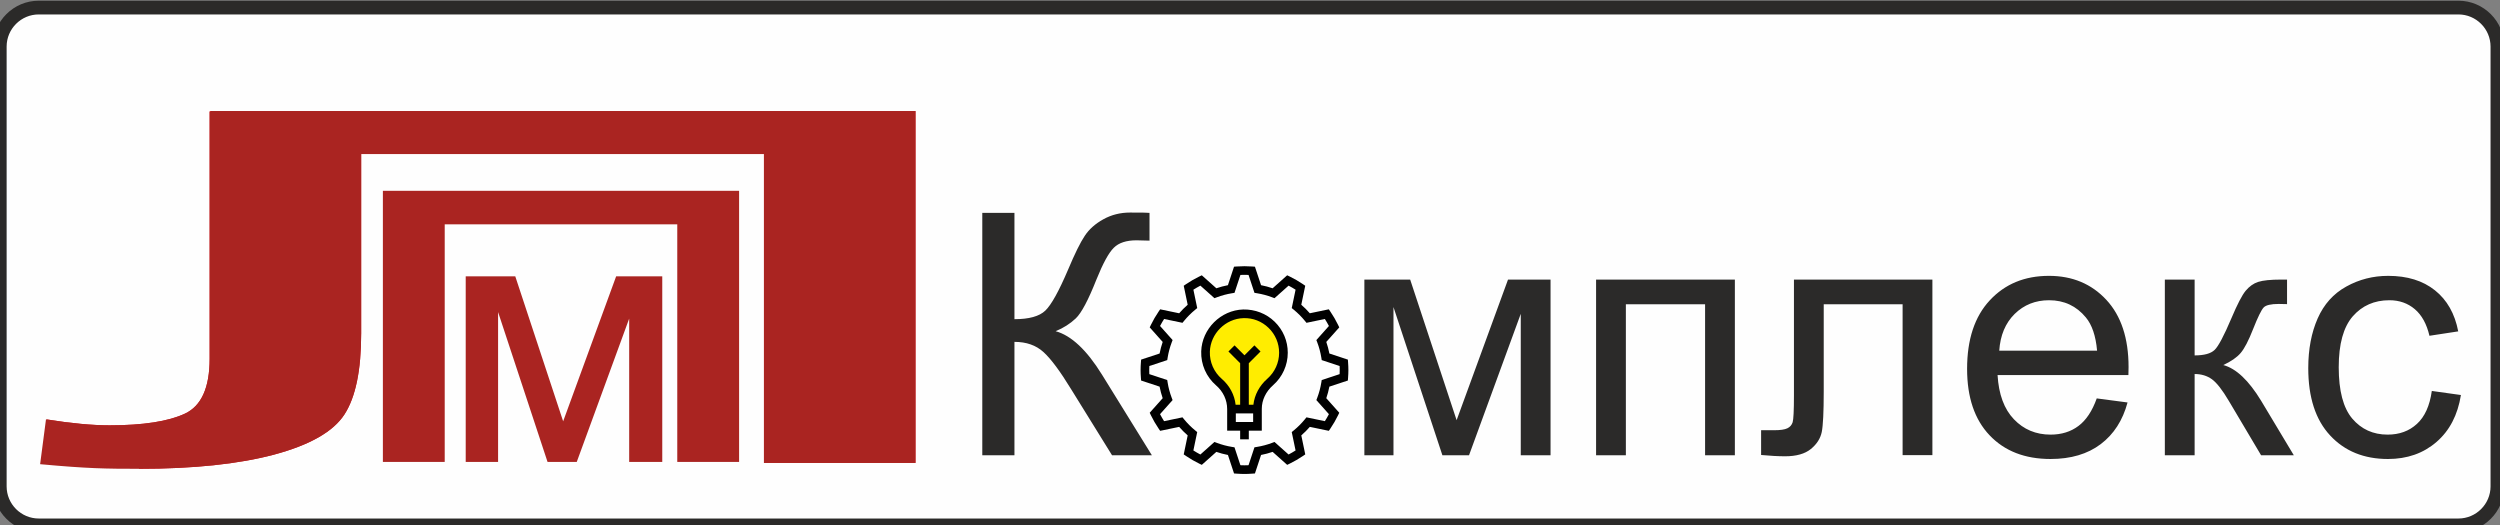 <?xml version="1.0" encoding="UTF-8"?>
<!DOCTYPE svg PUBLIC "-//W3C//DTD SVG 1.1//EN" "http://www.w3.org/Graphics/SVG/1.1/DTD/svg11.dtd">
<!-- Creator: CorelDRAW 2020 (64-Bit) -->
<svg xmlns="http://www.w3.org/2000/svg" xml:space="preserve" width="257mm" height="54mm" version="1.1" style="shape-rendering:geometricPrecision; text-rendering:geometricPrecision; image-rendering:optimizeQuality; fill-rule:evenodd; clip-rule:evenodd"
viewBox="0 0 25700 5400"
 xmlns:xlink="http://www.w3.org/1999/xlink"
 xmlns:xodm="http://www.corel.com/coreldraw/odm/2003">
 <rect x="0" y="0" width="25700" height="5400" fill="#808080" stroke="none"/>
 <defs>
  <style type="text/css">
   <![CDATA[
    .str0 {stroke:#2B2A29;stroke-width:141.11;stroke-miterlimit:22.926}
    .str3 {stroke:#2B2A29;stroke-width:20;stroke-miterlimit:22.926}
    .str1 {stroke:#E31E24;stroke-width:20;stroke-miterlimit:22.926}
    .str2 {stroke:#AA2421;stroke-width:20;stroke-miterlimit:22.926}
    .fil1 {fill:none;fill-rule:nonzero}
    .fil0 {fill:#FEFEFE}
    .fil3 {fill:#FFED00}
    .fil4 {fill:#2B2A29;fill-rule:nonzero}
    .fil2 {fill:#AA2421;fill-rule:nonzero}
    .fil5 {fill:black;fill-rule:nonzero}
   ]]>
  </style>
 </defs>
 <g id="Слой_x0020_1">
  <path class="fil0 str0" d="M398.05 77.85l24874.84 0c220.25,0 400.45,180.19 400.45,400.45l0 4522.12c0,220.26 -180.2,400.45 -400.45,400.45l-24874.84 0c-220.26,0 -400.45,-180.19 -400.45,-400.45l0 -4522.12c0,-220.26 180.19,-400.45 400.45,-400.45z"/>
  <path class="fil1 str1" d="M481.35 4322c250.95,40.2 466.78,60.29 644.86,60.29 345.36,0 607.06,-40.19 779.74,-121.43 172.68,-81.23 259.02,-272.16 259.02,-573.65l0 -2535.8 7236.33 0 0 3597.69 -1537.92 0 0 -3175.61 -4160.48 0 0 1853.27c0,376.86 -56.65,652.38 -169.98,827.41 -113.32,175.86 -353.46,311.53 -717.7,409.51 -364.24,97.14 -828.32,145.72 -1386.83,145.72"/>
  <path class="fil2 str2" d="M2164.96 1151.41l7236.34 0 0 3597.69 -722.09 0 -815.83 0 0 -3175.62 -4160.48 0 0 1853.28c0,376.86 -56.65,652.38 -169.96,827.4 -113.35,175.87 -353.49,311.54 -717.73,409.51 -364.23,97.15 -828.31,145.73 -1386.82,145.73 -339.94,0 -529.84,-2.96 -1004.7,-46.52l57.66 -440.88c250.94,40.19 466.8,60.28 644.85,60.28 345.38,0 607.06,-40.18 779.75,-121.42 172.68,-81.23 259.01,-272.16 259.01,-573.66l0 -2535.79z"/>
  <polygon class="fil2 str2" points="3946.03,1971.51 7587.93,1971.51 7587.93,4738.56 6972.31,4738.56 6972.31,2296.13 4561.66,2296.13 4561.66,4738.56 3946.03,4738.56 "/>
  <polygon class="fil2 str2" points="4797.53,2850.8 5289.77,2850.8 5788.71,4361.51 6340.97,2850.8 6798.07,2850.8 6798.07,4738.57 6477.97,4738.57 6477.97,3218.76 5922.06,4738.57 5635.94,4738.57 5110.32,3146.03 5110.32,4738.57 4797.53,4738.57 "/>
  <polygon class="fil3 str3" points="12660.05,4203.88 12924.64,4223.72 12968.74,4047.33 13098.83,3886.37 13167.18,3723.21 13195.84,3568.87 13156.15,3452.01 13083.39,3355 12975.35,3273.42 12809.99,3227.11 12675.49,3264.6 12547.6,3317.51 12437.36,3476.27 12404.29,3593.12 12415.31,3736.44 12468.23,3866.53 12580.68,3981.19 12629.18,4062.77 "/>
  <path class="fil4" d="M10097.93 2188.51l330.58 0 0 1092.73c150.23,0 256.35,-29.59 317.26,-88.16 61.49,-58.57 139.21,-198.93 234.32,-421.66 69.01,-164.12 125.86,-279.54 171.11,-346.82 44.63,-67.86 108.42,-124.7 191.37,-170.53 82.37,-45.83 174.02,-69.01 273.78,-69.01 127,0 193.71,1.15 200.65,3.45l0 285.37c-11.59,0 -33.62,-0.57 -66.09,-1.72 -36.54,-1.16 -58.61,-1.77 -66.71,-1.77 -104.97,0 -183.27,25.52 -234.32,76.57 -52.19,51.05 -111.38,160.09 -178.62,326.55 -83.52,211.1 -154.3,344.52 -212.29,399.59 -57.42,54.54 -127.01,98.61 -207.07,131.69 160.66,44.06 319.56,193.14 476.16,446l513.32 829.39 -409.5 0 -418.17 -675.1c-114.26,-187.34 -209.94,-316.11 -286.52,-385.7 -77.1,-70.2 -176.28,-104.97 -298.68,-104.97l0 1165.77 -330.58 0 0 -2491.67zm3927.71 685.58l470.94 0 477.36 1445.34 528.36 -1445.34 437.32 0 0 1806.09 -306.25 0 0 -1454.06 -531.85 1454.06 -273.74 0 -502.88 -1523.64 0 1523.64 -299.26 0 0 -1806.09zm2382.04 0l1426.77 0 0 1806.09 -306.21 0 0 -1552.04 -814.31 0 0 1552.04 -306.25 0 0 -1806.09zm2034.04 0l1423.31 0 0 1804.36 -306.25 0 0 -1550.31 -810.85 0 0 898.4c0,209.37 -6.95,347.39 -20.26,414.67 -13.94,66.71 -51.05,124.7 -111.97,174.6 -61.48,49.86 -149.65,74.81 -265.06,74.81 -71.31,0 -153.68,-4.65 -246.49,-13.36l0 -254.59 134 0c63.21,0 108.42,-6.41 135.71,-19.72 27.25,-12.79 45.21,-33.67 54.5,-62.07 8.72,-28.4 13.36,-120.63 13.36,-276.65l0 -1190.14zm3112.79 1221.46l316.69 41.76c-49.32,183.84 -141.51,327.12 -276.08,428.6 -134.57,101.52 -306.25,152.53 -515.62,152.53 -263.3,0 -472.09,-81.17 -626.39,-243.57 -154.29,-161.81 -231.4,-389.76 -231.4,-682.65 0,-302.76 77.72,-538.23 233.7,-705.27 156.02,-167.65 358.45,-251.17 607.28,-251.17 240.69,0 437.32,81.79 589.85,245.95 152.53,164.12 229.1,394.95 229.1,692.48 0,18.01 -0.58,45.26 -1.73,81.22l-1345.01 0c11.59,197.78 67.29,349.73 168.19,454.71 100.33,104.97 226.18,157.75 376.41,157.75 111.96,0 207.65,-29.56 286.52,-88.74 79.45,-59.15 142.09,-153.68 188.49,-283.6zm-1002.22 -490.67l1005.72 0c-13.36,-151.96 -52.2,-265.64 -115.42,-341.64 -96.87,-117.72 -223.3,-176.86 -378.17,-176.86 -140.37,0 -258.08,46.98 -353.81,140.94 -95.11,93.95 -147.88,219.81 -158.32,377.56zm1702.26 -730.79l306.25 0 0 779.49c97.45,0 165.89,-18.54 205.31,-56.27 38.88,-37.11 96.3,-145.54 172.87,-325.93 60.29,-142.67 109,-236.63 146.16,-281.88 37.69,-45.25 80.6,-76 129.3,-91.65 49.32,-15.66 127.62,-23.76 234.9,-23.76l61.49 0 0 252.28 -85.25 -1.73c-80.64,0 -132.26,12.17 -154.87,35.97 -23.76,24.95 -60.3,99.18 -109.04,222.69 -46.41,118.33 -88.74,200.12 -127.58,245.33 -38.31,45.25 -98.03,86.44 -178.63,124.13 131.65,35.39 261.57,157.75 389.15,367.73l335.8 559.69 -336.38 0 -331.15 -557.96c-66.71,-113.11 -124.7,-187.34 -174.03,-223.3 -49.85,-35.97 -109.04,-53.93 -178.05,-53.93l0 835.19 -306.25 0 0 -1806.09zm2744.52 1144.88l299.26 41.76c-33.04,205.92 -116.56,366.59 -251.7,483.15 -135.14,116.57 -301.61,174.56 -498.19,174.56 -246.49,0 -444.89,-80.6 -594.5,-241.84 -150.22,-161.24 -225.03,-392.07 -225.03,-692.52 0,-194.86 32.47,-364.82 96.84,-510.98 64.4,-145.58 162.39,-255.2 294.65,-327.66 131.65,-73.12 274.89,-109.66 430.34,-109.66 195.48,0 356.1,49.32 480.23,148.5 124.7,99.18 204.73,240.12 239.54,422.24l-295.81 45.25c-28.4,-121.25 -78.3,-212.29 -150.76,-273.78 -71.93,-60.91 -158.94,-91.61 -261,-91.61 -154.29,0 -279.57,55.07 -376.45,165.27 -96.26,110.77 -144.39,284.79 -144.39,523.76 0,242.41 46.41,418.16 139.18,527.78 93.38,109.62 214.63,164.7 363.66,164.7 120.64,0 220.96,-36.54 301.03,-110.2 80.6,-73.08 131.65,-186.15 153.1,-338.72z"/>
  <path class="fil5" d="M13856.12 3696.88l-190.08 -62.84c-7.83,-40.45 -18.47,-80.29 -31.78,-118.96l133.47 -149.67 -13.04 -26.84c-22.56,-46.46 -48.73,-91.63 -77.7,-134.27l-16.74 -24.61 -195.42 40.68c-27.14,-31.2 -56.47,-60.48 -87.58,-87.63l40.63 -195.42 -24.61 -16.73c-42.9,-29.15 -88.07,-55.28 -134.36,-77.71l-26.79 -12.95 -149.58 133.47c-38.76,-13.31 -78.6,-23.94 -118.96,-31.78l-62.84 -190.07 -29.69 -2.19c-51.53,-3.73 -104.05,-3.73 -155.58,0l-29.69 2.14 -62.84 190.12c-40.32,7.84 -80.2,18.47 -118.96,31.78l-149.67 -133.47 -26.83 13.04c-46.47,22.57 -91.64,48.73 -134.28,77.71l-24.56 16.73 40.68 195.42c-31.2,27.15 -60.49,56.48 -87.63,87.58l-195.38 -40.67 -16.73 24.61c-29.15,42.9 -55.28,88.07 -77.71,134.36l-12.95 26.79 133.38 149.58c-13.31,38.76 -23.94,78.59 -31.77,118.96l-190.08 62.84 -2.18 29.69c-1.87,25.76 -3.12,51.58 -3.12,77.79 0,26.21 1.25,52.03 3.12,77.79l2.13 29.69 190.08 62.84c7.83,40.45 18.47,80.28 31.78,118.96l-133.47 149.67 13.04 26.83c22.56,46.47 48.73,91.64 77.7,134.27l16.74 24.62 195.42 -40.68c27.14,31.2 56.47,60.48 87.58,87.63l-40.63 195.42 24.61 16.73c42.9,29.15 88.07,55.28 134.36,77.71l26.79 12.95 149.62 -133.38c38.77,13.3 78.6,23.94 118.97,31.77l62.84 190.08 29.68 2.14c25.72,1.82 51.54,3.07 77.75,3.07 26.21,0 52.03,-1.25 77.79,-3.12l29.69 -2.13 62.84 -190.08c40.45,-7.83 80.29,-18.47 118.96,-31.78l149.67 133.47 26.83 -13.04c46.47,-22.56 91.64,-48.73 134.28,-77.7l24.61 -16.74 -40.68 -195.42c31.2,-27.14 60.48,-56.47 87.63,-87.58l195.42 40.63 16.73 -24.61c29.15,-42.9 55.28,-88.07 77.71,-134.36l12.95 -26.79 -133.47 -149.58c13.31,-38.76 23.94,-78.64 31.77,-118.96l190.08 -62.84 2.14 -29.69c1.91,-25.76 3.16,-51.58 3.16,-77.79 0,-26.21 -1.25,-52.03 -3.12,-77.79l-2.13 -29.69zm-84.83 149.22l-184.02 60.84 -4.37 26.66c-8.5,52.65 -22.38,104.5 -41.16,154.12l-9.53 25.19 128.98 144.73c-12.77,24.48 -26.75,48.55 -41.66,71.96l-189.01 -39.34 -17.09 20.92c-33.82,41.3 -71.96,79.44 -113.44,113.4l-20.92 17.09 39.39 189.01c-23.37,14.86 -47.4,28.79 -71.97,41.7l-144.72 -129.07 -25.24 9.62c-49.4,18.73 -101.25,32.53 -154.07,41.12l-26.66 4.36 -60.84 184.03c-27.64,1.38 -55.9,1.38 -83.53,0l-60.84 -184.03 -26.66 -4.36c-52.69,-8.5 -104.54,-22.39 -154.08,-41.17l-25.23 -9.57 -144.73 129.02c-24.48,-12.77 -48.55,-26.74 -71.96,-41.65l39.34 -189.01 -20.92 -17.09c-41.3,-33.83 -79.44,-71.97 -113.39,-113.45l-17.09 -20.91 -189.02 39.38c-14.86,-23.36 -28.79,-47.39 -41.7,-71.96l129.07 -144.73 -9.62 -25.23c-18.73,-49.4 -32.53,-101.25 -41.12,-154.08l-4.36 -26.66 -184.03 -60.84c-0.53,-13.79 -0.93,-27.72 -0.93,-41.74 0,-14.02 0.4,-27.95 1.07,-41.75l184.02 -60.83 4.37 -26.66c8.5,-52.7 22.38,-104.54 41.16,-154.08l9.57 -25.23 -129.02 -144.73c12.77,-24.48 26.75,-48.55 41.66,-71.96l189.01 39.34 17.09 -20.92c33.82,-41.3 71.96,-79.44 113.44,-113.4l20.92 -17.09 -39.39 -189.01c23.37,-14.86 47.4,-28.79 71.97,-41.7l144.72 129.02 25.19 -9.52c49.63,-18.78 101.47,-32.62 154.12,-41.17l26.66 -4.36 60.84 -184.03c27.64,-1.38 55.9,-1.38 83.53,0l60.84 184.03 26.66 4.36c52.69,8.5 104.54,22.39 154.08,41.17l25.23 9.57 144.73 -129.02c24.48,12.77 48.55,26.74 71.96,41.65l-39.34 189.01 20.92 17.09c41.3,33.83 79.44,71.97 113.39,113.45l17.09 20.91 189.02 -39.38c14.86,23.36 28.79,47.39 41.7,71.96l-129.07 144.73 9.62 25.23c18.73,49.4 32.53,101.25 41.12,154.08l4.36 26.66 184.03 60.83c0.53,13.8 0.93,27.73 0.93,41.75 0,14.02 -0.4,27.95 -1.07,41.74z"/>
  <path class="fil5" d="M12780.31 3181.47c-230.94,6.55 -424.66,199.74 -431.83,430.67 -4.27,134.45 51.72,262.14 153.45,350.21 72.01,62.31 113.31,149.58 113.31,242.55l0 44.51 0 178.01 133.52 0 0 89.01 89 0 0 -89.01 133.52 0 0 -181.04 0 -44.51c0,-89 42.14,-177.08 115.67,-241.57 96.21,-84.47 151.36,-206.14 151.36,-333.96 0,-121.32 -47.89,-234.63 -134.9,-319.19 -86.96,-84.51 -202.05,-127.86 -323.1,-125.68zm101.96 1156.94l-178.02 0 0 -89 178.02 0 0 89zm145.97 -445.04c-80.99,71.12 -131.86,165.82 -143.43,267.03l-47.05 0 0 -426.62 120.48 -120.48 -62.93 -62.93 -102.05 102.05 -102.05 -102.05 -62.93 62.93 120.48 120.48 0 426.62 -46.73 0c-10.91,-100.63 -61.24,-195.6 -141.88,-265.34 -81.4,-70.5 -126.13,-172.59 -122.75,-280.16 5.74,-184.69 160.66,-339.21 345.4,-344.42 97.38,-3.34 188.97,32.85 258.57,100.49 69.61,67.65 107.93,158.31 107.93,255.37 0,102.18 -44.11,199.52 -121.06,267.03z"/>
 </g>
</svg>
